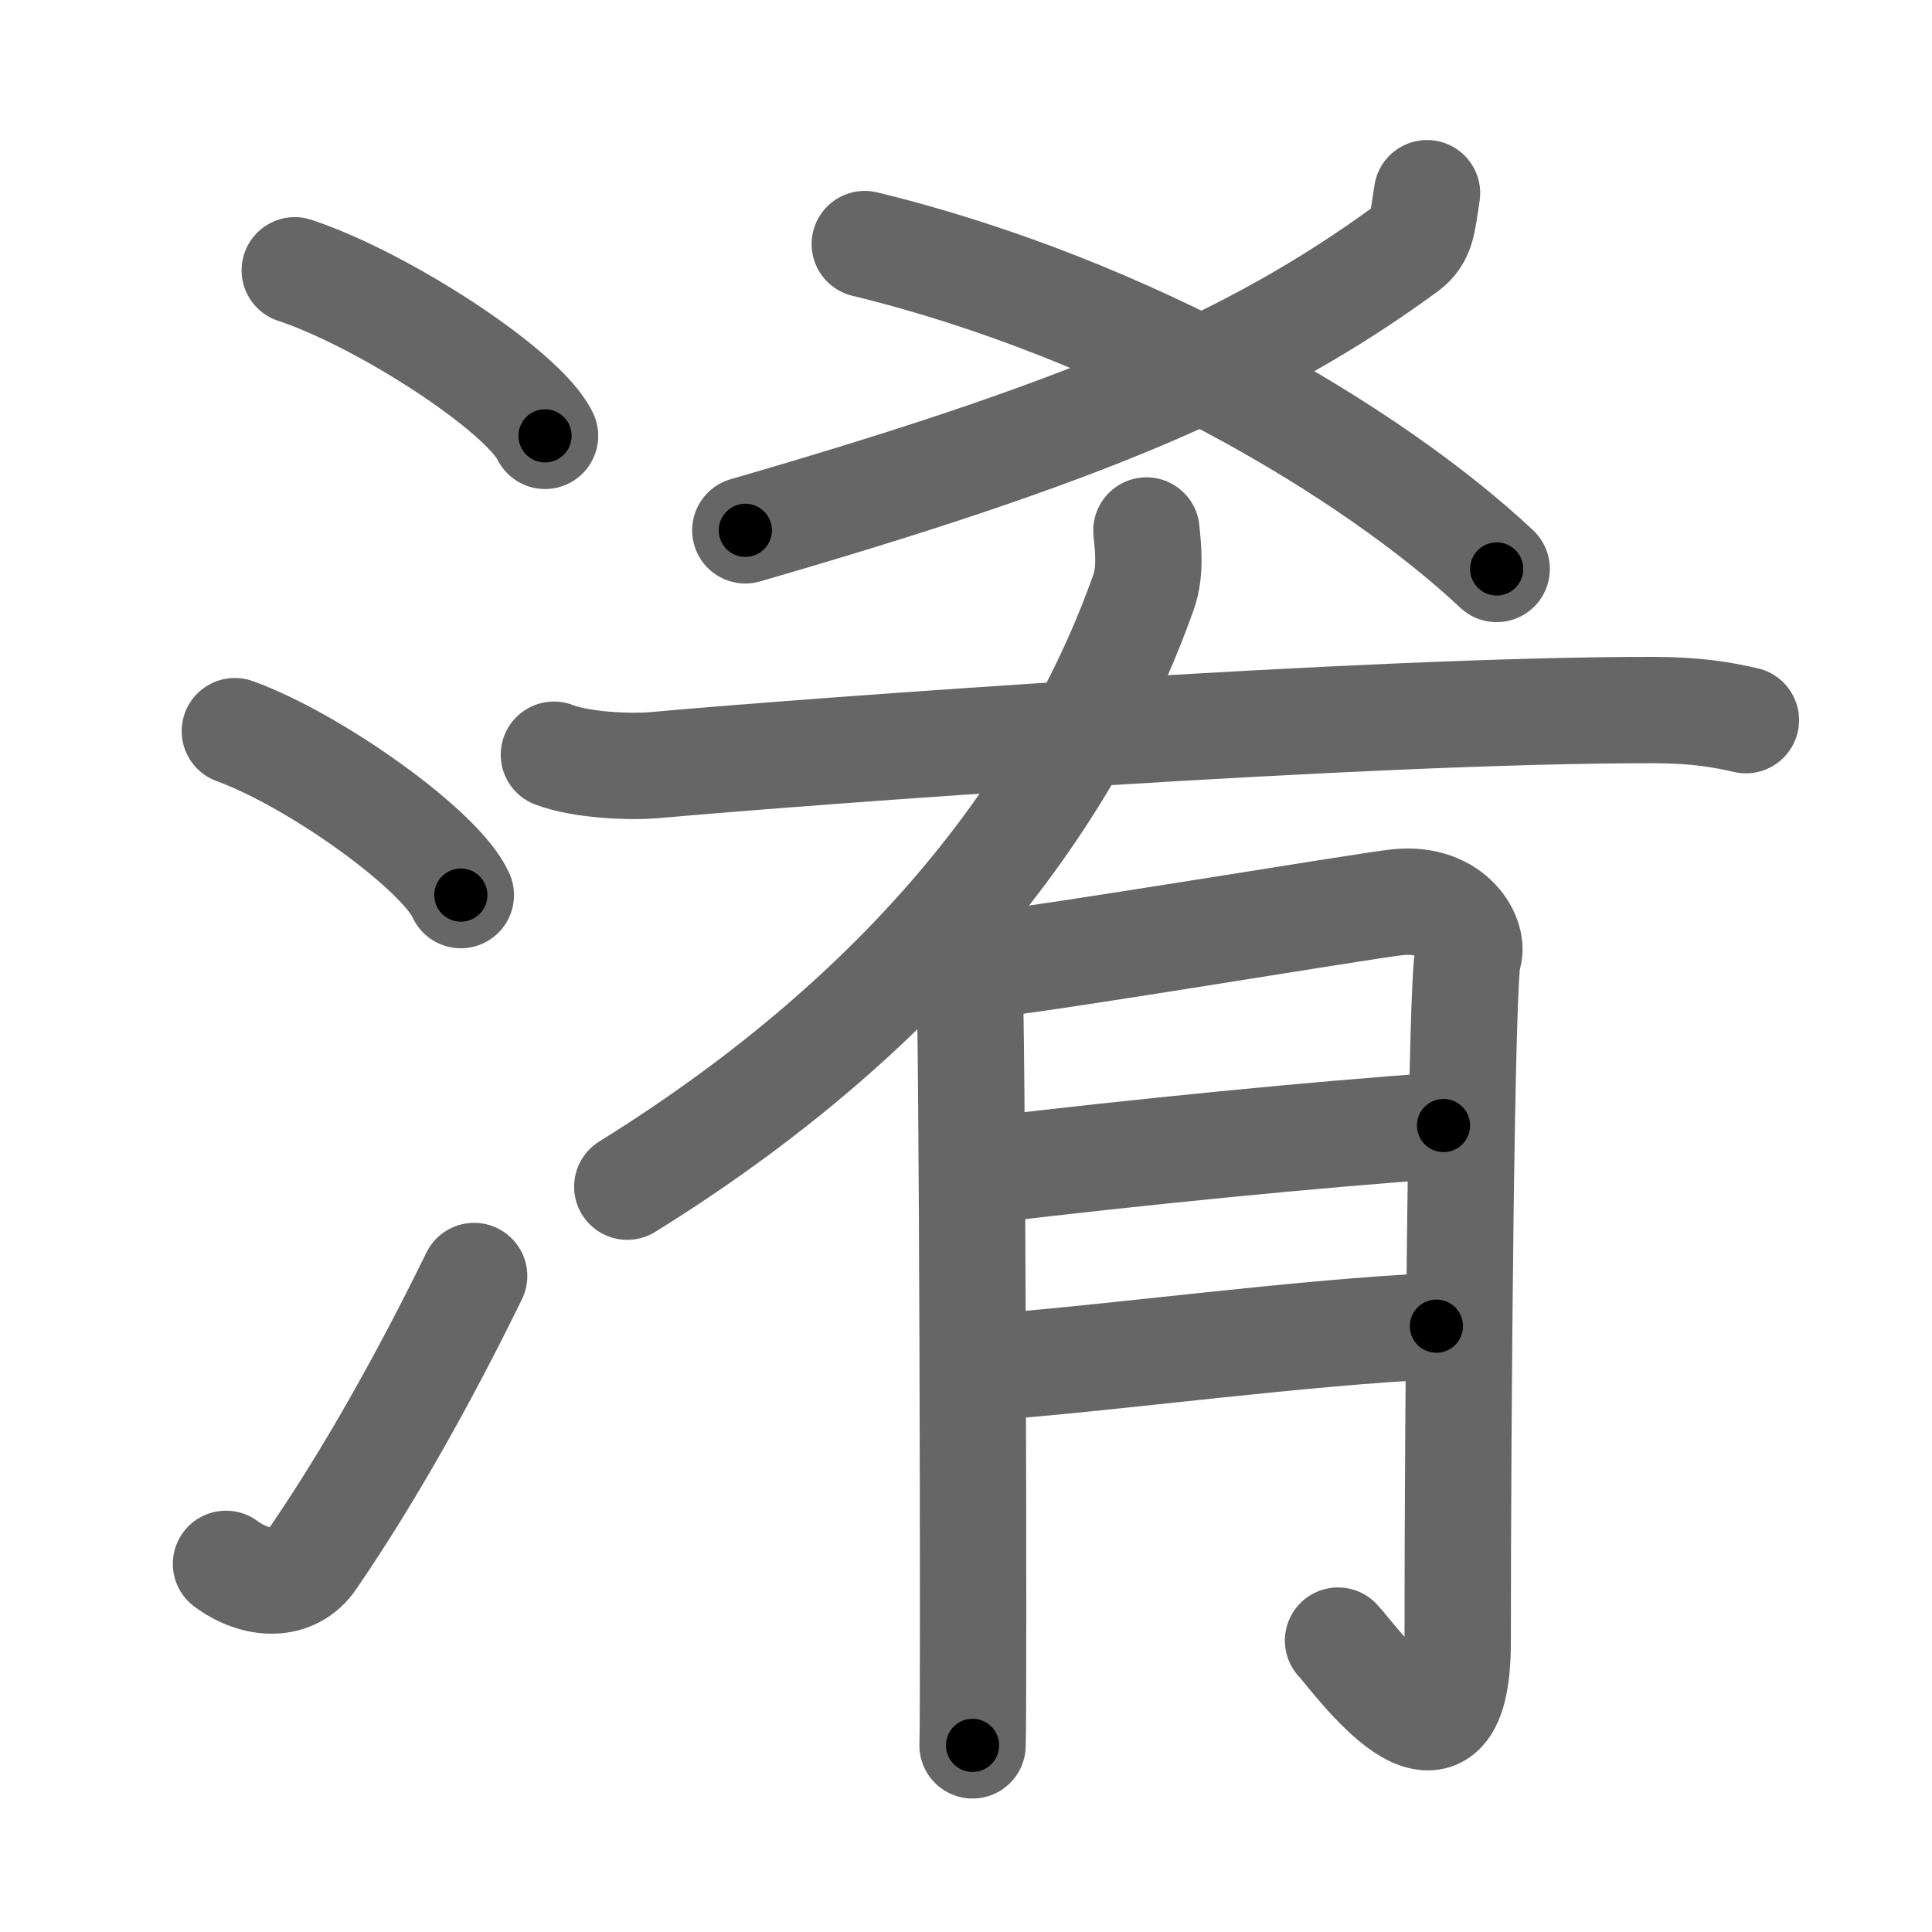 <svg xmlns="http://www.w3.org/2000/svg" viewBox="0 0 109 109" id="6dc6"><g fill="none" stroke="#666" stroke-width="6" stroke-linecap="round" stroke-linejoin="round"><g><g><path d="M16.63,15.25c4.98,1.65,12.87,6.78,14.12,9.34" /><path d="M13.25,41.25c4.5,1.63,11.62,6.71,12.75,9.25" /><path d="M12.75,88.23c1.71,1.27,3.78,1.32,4.86-0.25c3.14-4.57,6.29-10.16,9.14-15.99" /></g><g><g><g><path d="M80.51,10.9c-0.26,1.6-0.24,2.44-1.18,3.13C70.5,20.5,60.75,24.5,42.05,29.92" /></g><path d="M48.79,13.77C63.72,17.4,77.36,25.46,84.44,32.1" /></g><g><path d="M64.68,29.93c0.08,0.87,0.27,2.28-0.17,3.5C61,43.32,53.08,55.96,35.39,66.95" /><path d="M31.25,42.58c1.5,0.58,4.25,0.72,5.75,0.58c8.82-0.79,40.26-3.12,56.25-3.1c2.5,0,4,0.28,5.25,0.57" /><g><path d="M53.48,52.9c0.59,0.65,0.99,1.29,1.19,1.94c0.2,0.65,0.28,42.18,0.2,43.63" /><path d="M55.87,54.39c2.38-0.16,21.22-3.31,22.99-3.49c3.17-0.32,4.36,2.1,3.97,3.07c-0.38,0.93-0.59,25.55-0.59,38.64c0,9.23-5.95,0.76-6.75-0.05" /><path d="M55.87,65.99c8.13-0.97,18.43-2,25.57-2.49" /><path d="M56.46,77.08c6.35-0.48,17.24-1.94,24.58-2.26" /></g></g></g></g></g><g fill="none" stroke="#000" stroke-width="3" stroke-linecap="round" stroke-linejoin="round"><path d="M16.63,15.25c4.98,1.65,12.87,6.78,14.12,9.34" stroke-dasharray="17.147" stroke-dashoffset="17.147"><animate attributeName="stroke-dashoffset" values="17.147;17.147;0" dur="0.171s" fill="freeze" begin="0s;6dc6.click" /></path><path d="M13.25,41.25c4.5,1.63,11.62,6.71,12.75,9.25" stroke-dasharray="15.967" stroke-dashoffset="15.967"><animate attributeName="stroke-dashoffset" values="15.967" fill="freeze" begin="6dc6.click" /><animate attributeName="stroke-dashoffset" values="15.967;15.967;0" keyTimes="0;0.517;1" dur="0.331s" fill="freeze" begin="0s;6dc6.click" /></path><path d="M12.75,88.23c1.71,1.27,3.78,1.32,4.86-0.25c3.14-4.57,6.29-10.16,9.14-15.99" stroke-dasharray="23.909" stroke-dashoffset="23.909"><animate attributeName="stroke-dashoffset" values="23.909" fill="freeze" begin="6dc6.click" /><animate attributeName="stroke-dashoffset" values="23.909;23.909;0" keyTimes="0;0.581;1" dur="0.57s" fill="freeze" begin="0s;6dc6.click" /></path><path d="M80.51,10.9c-0.26,1.6-0.24,2.44-1.18,3.13C70.5,20.5,60.75,24.5,42.05,29.92" stroke-dasharray="44.2" stroke-dashoffset="44.2"><animate attributeName="stroke-dashoffset" values="44.2" fill="freeze" begin="6dc6.click" /><animate attributeName="stroke-dashoffset" values="44.2;44.2;0" keyTimes="0;0.563;1" dur="1.012s" fill="freeze" begin="0s;6dc6.click" /></path><path d="M48.79,13.77C63.72,17.4,77.36,25.46,84.44,32.1" stroke-dasharray="40.471" stroke-dashoffset="40.471"><animate attributeName="stroke-dashoffset" values="40.471" fill="freeze" begin="6dc6.click" /><animate attributeName="stroke-dashoffset" values="40.471;40.471;0" keyTimes="0;0.714;1" dur="1.417s" fill="freeze" begin="0s;6dc6.click" /></path><path d="M64.68,29.93c0.08,0.87,0.27,2.28-0.17,3.5C61,43.32,53.08,55.96,35.39,66.95" stroke-dasharray="48.798" stroke-dashoffset="48.798"><animate attributeName="stroke-dashoffset" values="48.798" fill="freeze" begin="6dc6.click" /><animate attributeName="stroke-dashoffset" values="48.798;48.798;0" keyTimes="0;0.744;1" dur="1.905s" fill="freeze" begin="0s;6dc6.click" /></path><path d="M31.25,42.58c1.5,0.58,4.25,0.72,5.75,0.58c8.82-0.79,40.26-3.12,56.25-3.1c2.5,0,4,0.28,5.25,0.57" stroke-dasharray="67.459" stroke-dashoffset="67.459"><animate attributeName="stroke-dashoffset" values="67.459" fill="freeze" begin="6dc6.click" /><animate attributeName="stroke-dashoffset" values="67.459;67.459;0" keyTimes="0;0.79;1" dur="2.412s" fill="freeze" begin="0s;6dc6.click" /></path><path d="M53.48,52.9c0.59,0.65,0.99,1.29,1.19,1.94c0.2,0.65,0.28,42.18,0.2,43.63" stroke-dasharray="45.928" stroke-dashoffset="45.928"><animate attributeName="stroke-dashoffset" values="45.928" fill="freeze" begin="6dc6.click" /><animate attributeName="stroke-dashoffset" values="45.928;45.928;0" keyTimes="0;0.84;1" dur="2.871s" fill="freeze" begin="0s;6dc6.click" /></path><path d="M55.87,54.39c2.38-0.16,21.22-3.31,22.99-3.49c3.17-0.32,4.36,2.1,3.97,3.07c-0.38,0.93-0.59,25.55-0.59,38.64c0,9.23-5.95,0.76-6.75-0.05" stroke-dasharray="79.565" stroke-dashoffset="79.565"><animate attributeName="stroke-dashoffset" values="79.565" fill="freeze" begin="6dc6.click" /><animate attributeName="stroke-dashoffset" values="79.565;79.565;0" keyTimes="0;0.828;1" dur="3.469s" fill="freeze" begin="0s;6dc6.click" /></path><path d="M55.87,65.99c8.13-0.97,18.43-2,25.57-2.49" stroke-dasharray="25.694" stroke-dashoffset="25.694"><animate attributeName="stroke-dashoffset" values="25.694" fill="freeze" begin="6dc6.click" /><animate attributeName="stroke-dashoffset" values="25.694;25.694;0" keyTimes="0;0.931;1" dur="3.726s" fill="freeze" begin="0s;6dc6.click" /></path><path d="M56.46,77.08c6.35-0.48,17.24-1.94,24.58-2.26" stroke-dasharray="24.688" stroke-dashoffset="24.688"><animate attributeName="stroke-dashoffset" values="24.688" fill="freeze" begin="6dc6.click" /><animate attributeName="stroke-dashoffset" values="24.688;24.688;0" keyTimes="0;0.938;1" dur="3.973s" fill="freeze" begin="0s;6dc6.click" /></path></g></svg>
